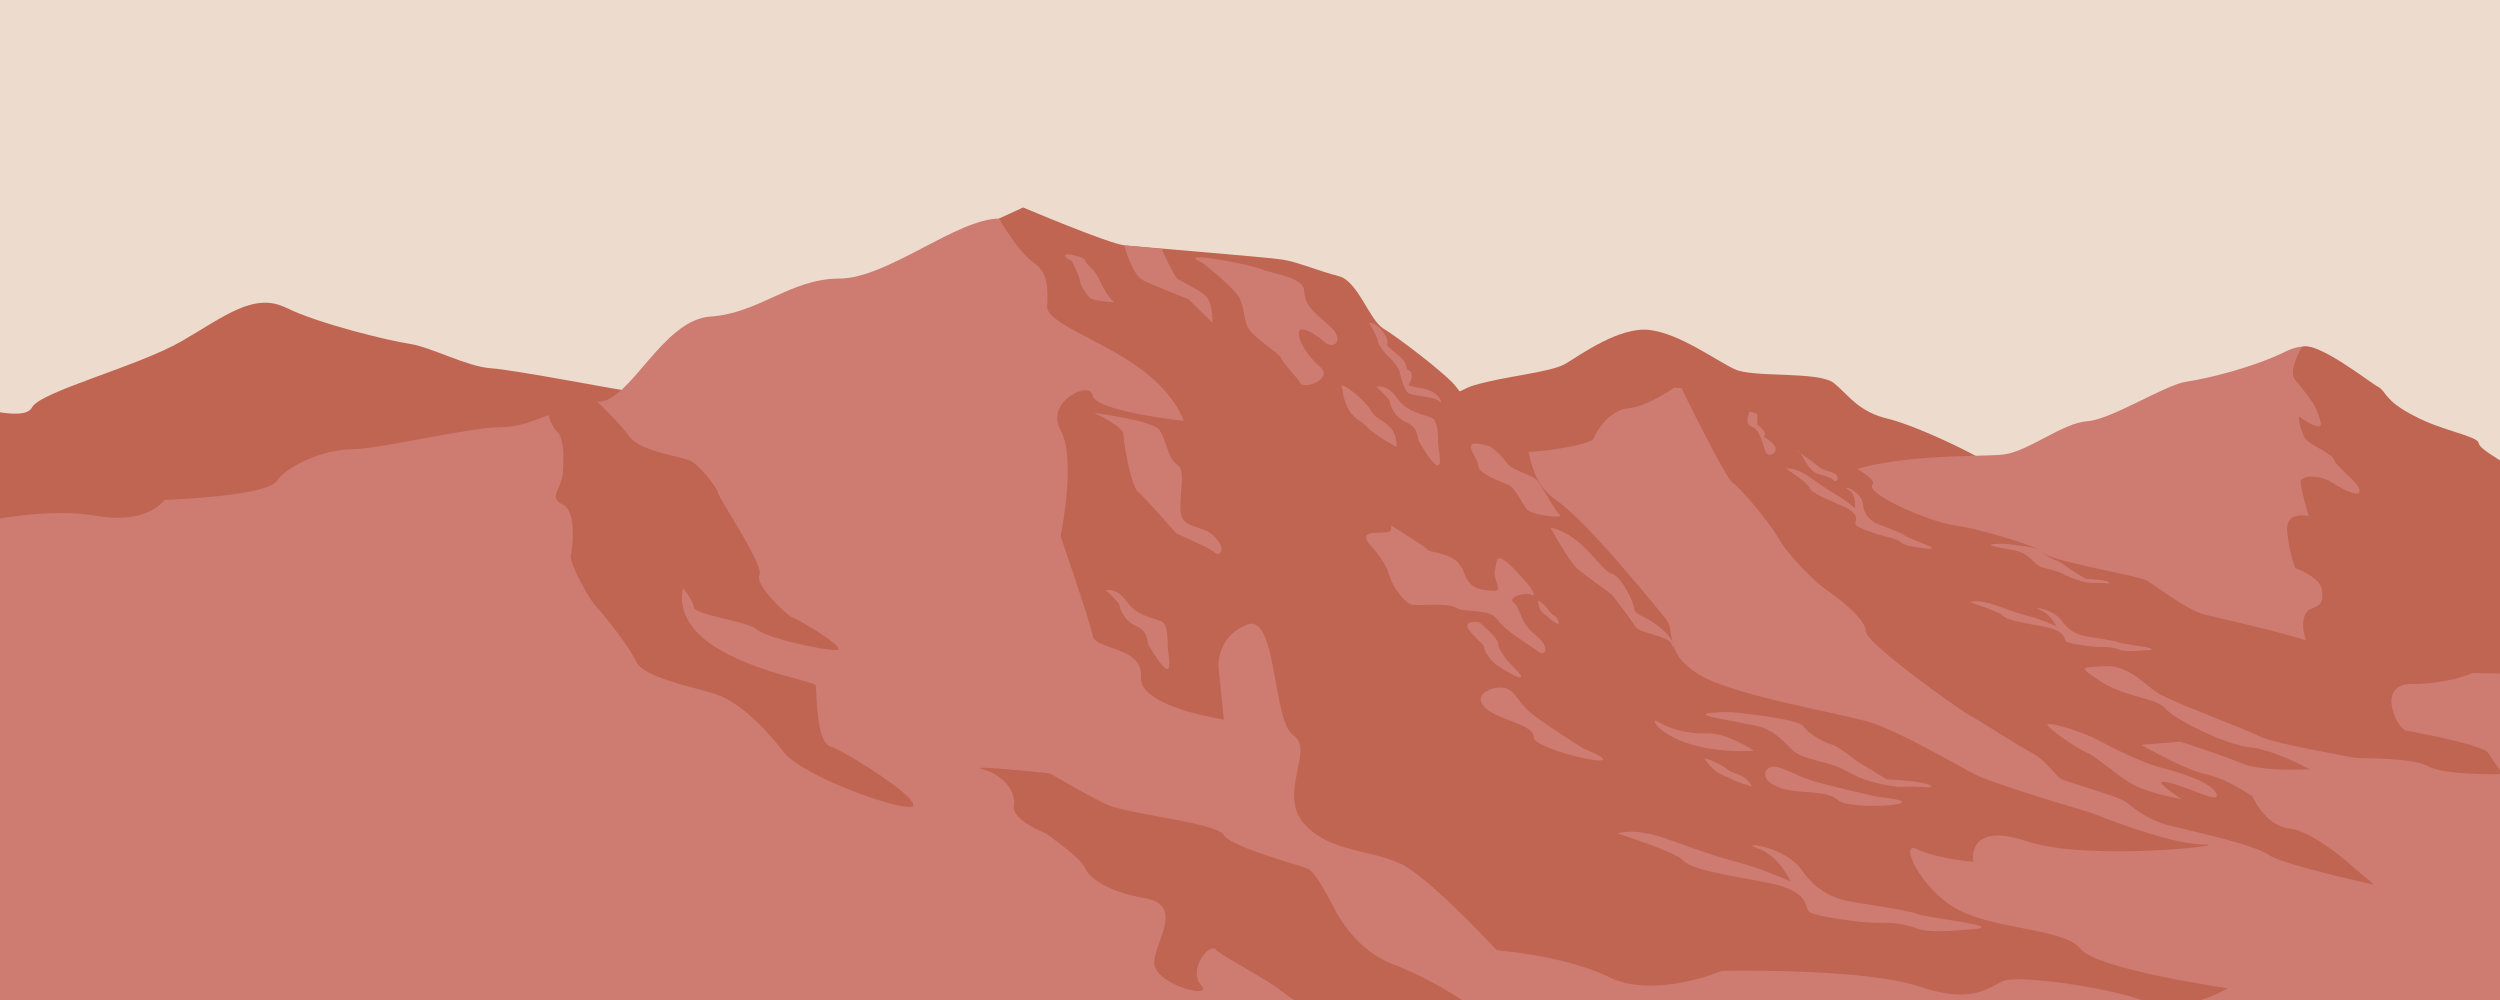 <svg width="375" height="150" fill="none" xmlns="http://www.w3.org/2000/svg" viewBox="0 0 375 150"><path d="M375 0H0v106h375V0z" fill="#EDDCCE"/><path fill-rule="evenodd" clip-rule="evenodd" d="M206.267 67.986s10.339-8.89 14.856-10.195c4.517-1.363 11.343-1.896 13.652-3.2 2.309-1.364 8.131-5.632 12.648-5.098 4.517.533 9.937 4.564 12.748 5.868 2.71 1.363 12.648.237 14.957 2.134 2.308 1.897 3.613 4.268 8.131 5.335 4.517 1.067 19.072 7.764 19.072 10.195 0 2.43-92.049 9.661-96.064-5.039z" fill="#C16553"/><path fill-rule="evenodd" clip-rule="evenodd" d="M234.273 83.28s32.122-6.047 39.349-10.789c7.227-4.742 23.389-3.853 27.002-4.327 3.614-.474 8.834-4.742 12.447-4.979 3.614-.237 11.645-5.453 14.857-5.927 3.212-.474 10.038-2.134 14.856-4.505 4.818-2.37 6.424 1.185 10.841 4.742 4.417 3.556 15.258 7.587 16.462 9.958 1.205 2.371 8.432 5.453 8.432 5.453l.302 40.484-144.548-30.11z" fill="#CE7C72"/><path fill-rule="evenodd" clip-rule="evenodd" d="M345.294 52.041s-2.209 3.675-1.004 4.98c1.204 1.303 2.81 3.674 2.81 3.674s1.205 2.49 1.004 3.083c-.201.592-2.409-.593-3.011-1.186-.603-.593 0 2.371.803 3.32.803.948 3.814 2.015 4.216 3.082.401 1.067 3.613 3.319 3.814 4.505.201 1.185-2.007.237-4.015-1.067-2.008-1.304-4.818-1.186-4.818-.119s1.204 5.098 1.204 5.098-3.613-.949-3.212 2.49c.402 3.437 1.205 5.334 1.205 5.334s3.814 1.304 4.015 3.32c.201 2.014-.201 2.133-1.807 2.844-1.606.712-1.506 5.157 1.506 7.469 3.011 2.311 30.817 5.868 30.817 5.868l-.101-7.469s-2.409-2.133-3.011-3.319c-.603-1.185 3.011-1.422 3.011-1.422l-.1-19.62s-2.008-2.193-2.61-3.023c-.602-.83-4.015-2.371-4.216-3.438-.201-1.067-5.22-1.719-9.737-4.09-4.517-2.371-4.015-3.556-5.32-4.327-1.305-.652-9.034-6.876-11.443-5.987zM139.313 70.95s-8.532 1.423-15.759-3.32c-7.228-4.741-23.69-8.179-27.304-8.653-3.614-.474-18.972-3.497-22.585-3.734-3.614-.238-9.035-3.201-12.247-3.675-3.212-.475-13.651-3.023-18.47-5.394-4.818-2.371-9.134 1.185-15.659 4.979-6.525 3.793-21.28 7.587-22.485 9.958-1.205 2.37-9.637-.474-9.637-.474l-.3 40.484 144.446-30.17z" fill="#C16553"/><path fill-rule="evenodd" clip-rule="evenodd" d="M-5.033 78.774S6.209 75.93 14.24 77.352c8.03 1.422 10.44-2.371 10.44-2.371s15.257-.474 16.863-2.846c1.606-2.37 7.227-4.741 11.243-4.741 4.015 0 17.666-3.32 22.485-3.32 4.818 0 9.636-3.793 14.454-3.793 4.819 0 9.637-12.33 16.864-12.803 7.228-.475 12.046-5.69 19.273-5.69 7.228 0 17.667-9.01 24.092-9.01 6.424 0 12.045.948 13.651 3.319 1.606 2.37 17.667 3.32 25.698 4.268 8.03.948 12.045 2.845 12.848 6.638.803 3.794 7.629 7.113 9.235 8.536 1.606 1.422 3.614 1.897 4.016 3.556.401 1.66 3.613 3.083 5.621 4.268 2.007 1.185 3.614 2.845 4.818 4.03 1.205 1.186 12.849-.474 13.25-1.66.402-1.185 2.409-4.267 5.22-4.504 2.811-.237 6.826-3.082 6.826-3.082s6.826.237 8.03 3.32c1.205 3.081 10.44 3.319 10.841 5.69.402 2.37 9.235 5.453 10.038 6.875.803 1.423 1.606 3.083 7.228 4.742 5.621 1.66 20.879 5.216 24.091 6.402 3.212 1.185 7.629 3.32 9.637 3.32 2.007 0 8.03 4.504 8.03 4.504s17.265 3.793 19.273 5.927c2.008 2.134 30.917 2.134 30.917 2.134l-.401 53.525H-4.632l-.401-75.812z" fill="#CE7C72"/><path fill-rule="evenodd" clip-rule="evenodd" d="M149.853 32.778l3.614-1.66s12.849 5.453 15.258 5.69c2.409.237 21.481 1.778 23.689 2.134 2.209.356 5.622 1.778 8.432 2.49 2.811.71 4.618 6.638 6.626 7.824 2.007 1.185 9.837 7.113 11.041 8.89 1.205 1.78 7.428 7.35 9.436 7.47 2.008.118.602 6.045 5.421 9.365 4.818 3.319 14.856 15.885 16.462 17.782 1.606 1.897-.402 4.979 4.818 8.298 5.22 3.32 21.682 5.928 26.099 7.35 4.417 1.423 12.849 6.402 15.659 7.824 2.811 1.423 17.266 5.691 17.266 5.691s11.644 4.742 16.864 4.742c5.219 0-17.266 2.608-26.501-.475-9.235-3.082-8.03 3.083-8.03 3.083s-5.621-.475-8.432-1.897c-2.811-1.423.401 5.927 6.023 9.01 5.621 3.082 16.061 2.845 18.47 5.927 2.409 3.082 22.083 5.927 22.083 5.927s-6.424 4.031-12.447 1.897c-6.023-2.134-18.47-3.793-20.879-3.082-2.409.711-4.417 3.793-12.849.948-8.431-2.845-29.712-2.371-29.712-2.371s-10.038 4.268-16.864.949c-6.826-3.32-16.864-4.031-16.864-4.031s-9.235-9.958-13.652-12.566c-4.416-2.608-11.242-1.897-15.257-6.402-4.016-4.504 1.606-11.143-1.606-13.277-3.213-2.134-2.41-18.494-7.027-16.597-4.618 1.897-4.216 6.402-4.216 6.402l.803 7.824s-12.849-1.897-12.447-6.402c.401-4.504-6.826-4.03-7.227-6.164-.402-2.134-4.819-14.937-4.819-14.937s2.409-11.618 0-15.886c-2.409-4.267 4.417-7.587 4.819-5.216.401 2.371 13.651 3.794 13.651 3.794s-1.204-4.03-6.826-8.061c-5.621-4.031-13.651-6.64-13.651-9.01 0-2.371.401-4.98-2.008-6.639-2.409-1.66-5.22-6.638-5.22-6.638z" fill="#C16553"/><path fill-rule="evenodd" clip-rule="evenodd" d="M252.241 58.265s5.32-.118 6.926.474c1.606.593 3.413 2.964 3.413 2.964l5.22 1.66s3.011 2.37 5.019 3.793 9.034 4.268 8.03 5.572c-1.003 1.304 8.232 5.453 12.247 6.046 4.015.593 12.648 3.142 13.652 4.268 1.003 1.126 14.053 3.32 15.257 4.03 1.205.712 6.224 4.505 8.633 5.098 2.409.593 14.656 3.32 17.265 4.623 2.61 1.304 12.648 2.964 12.648 2.964l10.239 1.245s-3.614 1.6-9.034 1.6c-5.421 0-2.208 6.757-.803 6.995 1.405.237 11.443 2.133 12.246 3.319a383.302 383.302 0 0 0 2.209 3.201s-8.633.237-11.243-1.186c-2.61-1.422-10.239-1.067-11.243-1.304-1.003-.237-12.045-2.134-14.053-3.201-2.007-1.067-13.049-5.097-15.258-6.52-2.208-1.422-4.416-4.208-8.03-3.971-3.614.237-3.814.06-.401 2.312 3.412 2.252 8.431 2.489 9.636 4.03 1.205 1.541 9.034 5.453 12.648 5.809 3.614.356 9.034 3.319 9.034 3.319s-7.227.356-10.038-.829c-2.811-1.186-9.436-3.32-9.436-3.32l-5.822.474s6.625 3.794 9.637 4.387c3.011.592 7.026 3.319 7.026 3.319s1.807 4.386 5.622 4.861c3.814.474 9.837 6.045 9.837 6.045l2.811 2.371s-13.652-2.963-15.86-4.504c-2.209-1.542-11.645-3.557-14.857-4.387-3.212-.829-5.019-2.371-6.424-3.438-1.405-1.066-8.834-2.963-9.837-3.556-1.004-.593-2.008-2.608-4.618-4.031-2.61-1.422-7.829-4.86-8.833-5.334-1.004-.474-15.86-10.907-15.86-12.803 0-1.897-4.618-5.335-6.023-6.284-1.405-.948-5.621-5.097-7.027-7.587-1.405-2.49-5.822-7.705-6.826-8.298-1.104-.652-7.729-14.226-7.729-14.226zM89.625 60.28s3.011 2.846 4.818 5.217c1.807 2.37 8.232 2.964 9.436 3.793 1.205.83 3.614 3.675 3.815 4.624.2.948 7.026 11.025 6.223 12.329-.803 1.304 4.015 6.046 5.019 6.401 1.004.356 8.633 4.86 6.424 4.86-2.208 0-10.238-1.777-11.844-3.081-1.606-1.304-9.235-2.134-9.436-3.32-.201-1.185-1.606-2.845-1.606-2.845s-1.606 4.624 4.617 8.654c6.224 4.031 15.057 5.216 15.258 5.928.201.711 0 8.416 2.208 9.128 2.209.711 12.448 7.172 12.448 8.772 0 1.66-16.463-4.09-19.474-7.942-3.012-3.912-6.625-7.35-9.837-8.536-3.213-1.185-11.042-2.489-12.247-4.979-1.204-2.49-4.617-6.757-6.023-8.298-1.405-1.541-4.015-6.757-3.814-7.587.2-.83 1.004-6.639-1.205-7.706-2.208-1.067-.2-2.37 0-4.623.201-2.253.201-5.335-.803-6.283-1.004-.949-1.305-2.55-1.305-2.55s3.112-2.31 7.328-1.955zM157.482 115.998s5.22 3.082 8.432 4.624c3.212 1.541 16.462 2.726 17.667 4.623 1.205 1.897 11.443 4.505 12.648 5.097 1.204.593 3.212 4.624 3.614 5.335.401.711 3.011 6.639 9.235 9.01 6.223 2.371 11.644 6.283 11.644 6.283l8.231 3.616h-25.296s-8.432-3.498-11.042-5.632c-2.61-2.133-9.235-5.453-10.239-6.52-1.003-1.067-4.216 3.083-2.208 5.335s-7.027-.119-7.027-3.319c0-3.201 4.618-8.654-1.405-9.721-6.023-1.067-8.432-3.201-9.034-4.624-.602-1.422-5.822-5.097-5.822-5.097s-5.22-2.016-4.818-4.149c.401-2.134-1.606-4.624-4.618-5.454-3.011-.77 10.038.593 10.038.593z" fill="#C16553"/><path fill-rule="evenodd" clip-rule="evenodd" d="M323.913 129.039s8.231-.712 8.833 0c.602.711 6.826 2.015 10.239 2.608 3.413.592 7.829 3.912 7.829 3.912s3.614 4.386 6.626 5.334c3.011.949 7.026 4.979 8.231 5.809 1.204.83 10.64 4.031 10.64 4.031s-1.004 1.422-11.845-1.067c-10.841-2.49-14.856-4.742-15.86-6.283-1.004-1.541-5.22-7.469-7.227-6.876-2.008.593 1.807 3.794 1.807 3.794s-4.016.83-6.023-2.608c-2.008-3.438-5.019-5.454-7.428-5.454-2.41 0-10.841-.592-12.046-1.422s-11.443-1.541-11.443-1.541-7.228-1.779 17.667-.237zM168.624 36.808s1.205 4.386 2.811 5.216c1.606.83 6.826 2.845 6.826 2.845l3.614 3.557s.1-3.201-1.205-4.209c-1.305-1.007-3.413-1.956-4.015-2.37-.603-.416-2.409-4.505-2.409-4.505l-5.622-.534zM160.795 39.18s1.204 2.43 1.204 2.963c0 .533 1.004 2.193 1.606 2.608.603.415 3.514.593 3.514.593s-1.105-.89-2.108-3.142c-1.004-2.252-2.108-2.37-2.209-3.082-.1-.77-5.219-1.719-2.007.06zM164.107 61.94s4.417 1.956 4.417 3.26c0 1.304 1.204 7.765 2.108 8.476.903.712 5.822 6.343 5.822 6.343s5.32 2.311 5.822 2.904c.502.593 1.907-.356-.1-2.43-2.008-2.075-5.12-.83-5.12-4.268 0-3.438.803-5.75-.602-6.638-1.405-.949-1.506-3.972-2.71-5.276-1.406-1.304-9.637-2.37-9.637-2.37zM232.567 79.13s2.71 4.92 3.914 6.046c1.205 1.126 4.417 3.26 5.22 3.97.703.712 3.212 4.21 3.714 4.98.502.77 5.12 1.363 5.32 2.49.201 1.126.904-.178-1.405-2.194-2.309-2.074-4.116-2.074-4.216-3.141-.1-1.067-1.907-4.86-3.413-5.276-1.606-.355-4.216-5.808-9.134-6.875zM205.364 48.425s1.204 1.957 1.304 2.727c.101.711 1.305 2.134 1.807 2.549.502.415 1.406 1.6 1.506 2.193.1.593.602 2.43 1.205 3.023.702.533 4.115.533 4.617 1.245.602.652.502-.593-1.004-1.423-1.606-.83-3.915-.533-3.413-1.244.502-.712.502-1.542.101-1.838-.502-.296-.402-.178-.703-1.185-.301-.949-3.011-2.49-2.71-2.905.401-.533-1.205-3.2-2.71-3.142zM262.48 61.703s-1.004 1.897.301 2.312c1.305.415 1.706 3.023 2.108 3.853.401.83 2.108-.06 1.204-1.127-.903-1.067-1.706-1.067-1.405-1.481.402-.475-1.104-1.6-1.104-1.6v-1.542l-1.104-.415zM269.506 67.571c.402-.059 1.004 1.126 1.406 1.838.401.711 1.004 1.244 1.305 1.482.301.237 2.308.533 2.81 1.126.502.652 1.205-.77-.301-1.186-1.505-.415-1.706-.592-2.108-1.007-.502-.356-3.112-2.253-3.112-2.253zM294.602 139.471s-5.22.593-7.228-.237c-2.007-.83-4.015-.83-6.223-.83-2.209 0-8.633-.948-9.637-1.541-1.004-.593.402-3.201-6.625-4.505-7.027-1.304-11.243-2.015-12.447-3.319-1.205-1.304-9.837-4.031-9.837-4.031s2.409-.948 7.428.83 7.227 2.608 10.841 3.557c3.613.948 7.729 2.845 7.729 2.845s-1.706-3.912-4.919-4.979c-3.212-1.067 4.016-.475 6.625 3.319 2.61 3.794 6.023 4.386 7.027 4.623 1.004.237 9.034 1.304 10.239 1.897 1.204.593 15.358 2.015 7.027 2.371zM259.669 106.811s10.038.948 10.841 2.133c.803 1.186 3.212 2.49 4.216 2.727 1.004.237 3.614 2.371 3.614 2.371l4.617 2.845s5.421.237 6.525.889-1.907.06-3.814.237c-1.907.178-5.622-.889-6.826-1.422-1.205-.534-2.61-1.482-4.718-2.075-2.108-.593-3.915-.948-4.919-1.719-1.003-.77-2.308-2.726-4.718-3.615-2.308-.89-14.755-2.253-4.818-2.371zM172.338 96.853c-.301-.297 0-2.194-1.907-2.964s-2.509-2.786-2.509-3.142c0-.355-2.008-2.193-2.008-2.193s1.506-.593 3.212 1.838c1.707 2.43 5.019 2.311 5.521 3.2.502.89.502 2.43.502 3.38 0 .948 1.506 7.171-2.811-.12zM221.826 93.296s2.911 2.43 2.911 3.26c0 .83.803 1.66 1.104 2.194.301.533 2.71 2.608 2.309 2.845-.402.237-2.108-.889-3.212-1.541-1.105-.652-2.309-2.253-2.309-2.964 0-.711-5.119-4.09-.803-3.794zM300.624 81.56s5.321.474 5.722 1.126c.402.652 1.707 1.304 2.208 1.423.502.118 1.908 1.245 1.908 1.245l2.409 1.481s2.911.119 3.413.475c.502.355-1.004.059-2.008.118-1.004.119-2.911-.474-3.614-.77-.702-.297-1.405-.77-2.509-1.067-1.104-.297-2.008-.474-2.61-.89-.502-.414-1.205-1.422-2.51-1.896-1.104-.474-7.628-1.186-2.409-1.245zM321.503 97.564s-2.609.296-3.613-.119-2.008-.415-3.112-.415-4.316-.474-4.818-.77c-.502-.297.2-1.6-3.313-2.253-3.513-.652-5.621-1.007-6.223-1.66-.603-.651-4.919-2.015-4.919-2.015s1.205-.474 3.714.415c2.51.89 3.614 1.304 5.421 1.778 1.806.475 3.814 1.423 3.814 1.423s-.903-1.956-2.51-2.49c-1.606-.533 2.008-.236 3.313 1.66 1.305 1.897 3.011 2.193 3.513 2.312.502.118 4.517.652 5.12.948.702.297 7.729 1.008 3.613 1.186zM288.478 82.212s-2.61-.237-3.312-.83c-.703-.593-1.707-.77-2.71-1.008-1.004-.237-3.815-1.244-4.116-1.66-.301-.355 1.104-1.481-1.907-2.785-3.012-1.304-4.718-2.016-5.019-2.786-.201-.711-3.514-2.845-3.514-2.845s1.406-.237 3.313 1.126c1.907 1.304 2.71 1.897 4.116 2.727 1.405.77 2.911 2.074 2.911 2.074s.301-2.015-1.004-2.786c-1.205-.83 2.007.178 2.208 2.193.201 2.016 1.606 2.668 2.008 2.846.401.237 3.915 1.481 4.316 1.896.502.415 6.726 2.43 2.71 1.838zM212.892 66.326c-.301-.296 0-2.193-1.907-2.963-1.907-.771-2.51-2.786-2.51-3.142 0-.356-2.007-2.193-2.007-2.193s1.505-.593 3.212 1.837c1.706 2.43 5.019 2.312 5.521 3.201.502.89.502 2.43.502 3.379 0 .948 1.606 7.172-2.811-.119zM180.469 39.475s3.513 2.786 4.919 4.446c1.405 1.66 1.004 3.675 1.807 5.216.803 1.541 4.818 3.912 5.019 4.623.2.712 2.208 2.609 2.81 3.675.603 1.067 5.019-.592 3.012-2.37-2.008-1.779-3.212-3.794-3.212-5.098 0-1.304 2.409 0 3.814 1.304 1.405 1.304 3.212-.237.803-2.37-2.409-2.135-3.714-3.083-3.814-5.217-.101-2.134-4.216-2.43-6.425-3.32-2.308-.83-13.551-2.963-8.733-.889zM201.449 58.561s-.201.474.602 2.371c.803 1.897 2.208 2.134 3.112 3.201.903 1.067 4.316 2.904 4.316 2.904s.201-1.719-1.004-2.963c-1.204-1.245-2.208-1.245-2.911-2.608-.702-1.364-5.42-5.217-4.115-2.905zM223.532 66.979s1.506 1.007 2.409 2.37c.904 1.364 4.116 1.838 4.819 2.905.702 1.067 2.509 4.386 3.212 4.98.702.592-3.815.058-4.718-.653-.903-.711-1.707-3.26-3.011-3.853-1.305-.593-4.518-1.66-4.518-2.963 0-1.245-3.412-4.387 1.807-2.786z" fill="#CE7C72"/><path fill-rule="evenodd" clip-rule="evenodd" d="M205.363 81.56s2.41 2.49 3.012 4.623c.602 2.134 2.409 4.268 3.413 4.505 1.004.237 5.22-.356 6.625.474 1.405.83 5.019 0 6.223 1.778 1.205 1.779 4.819 3.794 6.023 4.743 1.205.948 2.008-.593-.401-2.49-2.409-1.897-2.108-3.971-3.212-4.801-1.105-.83 2.007-1.66 2.609-1.186.603.474.703-.355-.903-2.074-1.606-1.72-2.309-2.608-3.313-3.201-1.003-.593-.903.237-1.204 1.66-.301 1.422 1.305 3.082-.1 3.023-1.406-.06-2.811-.119-3.715-1.186-.903-1.067-.501-1.6-1.706-3.023-1.205-1.422-4.517-1.6-4.617-1.956-.101-.356-3.815-2.549-4.919-3.32-1.104-.77.201.534-1.205.712-1.405.178-4.115-.296-2.61 1.719zM263.082 112.62s-4.015-2.727-7.026-2.609c-3.012.119-5.622-.711-7.429-1.778-1.706-1.067 1.506 4.979 14.455 4.387zM281.753 119.554s-7.428-1.659-10.038-2.489c-2.61-.83-4.818-2.371-6.023-2.016-1.205.356-1.606 2.016 1.205 3.083 2.81 1.067 7.026.237 8.833 1.896 1.807 1.66 16.061.534 6.023-.474zM327.225 119.851s-5.22-.83-7.83-2.49c-2.609-1.659-5.019-3.912-6.424-4.504-1.405-.593-5.22-3.201-5.822-4.031-.602-.83 5.019.83 7.428 2.134 2.409 1.304 7.027 3.556 9.436 4.149s7.629 2.134 8.432 3.912c.803 1.778-4.015-.948-7.228-1.66-3.111-.77 2.008 2.49 2.008 2.49zM230.76 90.391s-.101.178.2.89c.302.71.804.83 1.205 1.244.301.415 1.606 1.126 1.606 1.126s.101-.651-.401-1.126c-.502-.474-.803-.474-1.105-1.007-.2-.534-2.007-2.016-1.505-1.127zM255.955 114.161s.101.296 1.104 1.244c1.004.949 1.807.949 2.61 1.423.803.474 3.112 1.126 3.112 1.126s-.502-1.007-1.506-1.541c-1.004-.533-1.505-.415-2.308-1.126-.803-.652-4.417-2.253-3.012-1.126zM237.385 112.204s-6.123-3.852-7.93-5.394c-1.807-1.541-2.309-3.556-4.116-3.675-1.807-.118-4.417 1.127-2.61 2.964 1.707 1.838 7.529 2.549 7.328 4.505-.1 1.956 17.265 5.75 7.328 1.6z" fill="#CE7C72"/></svg>